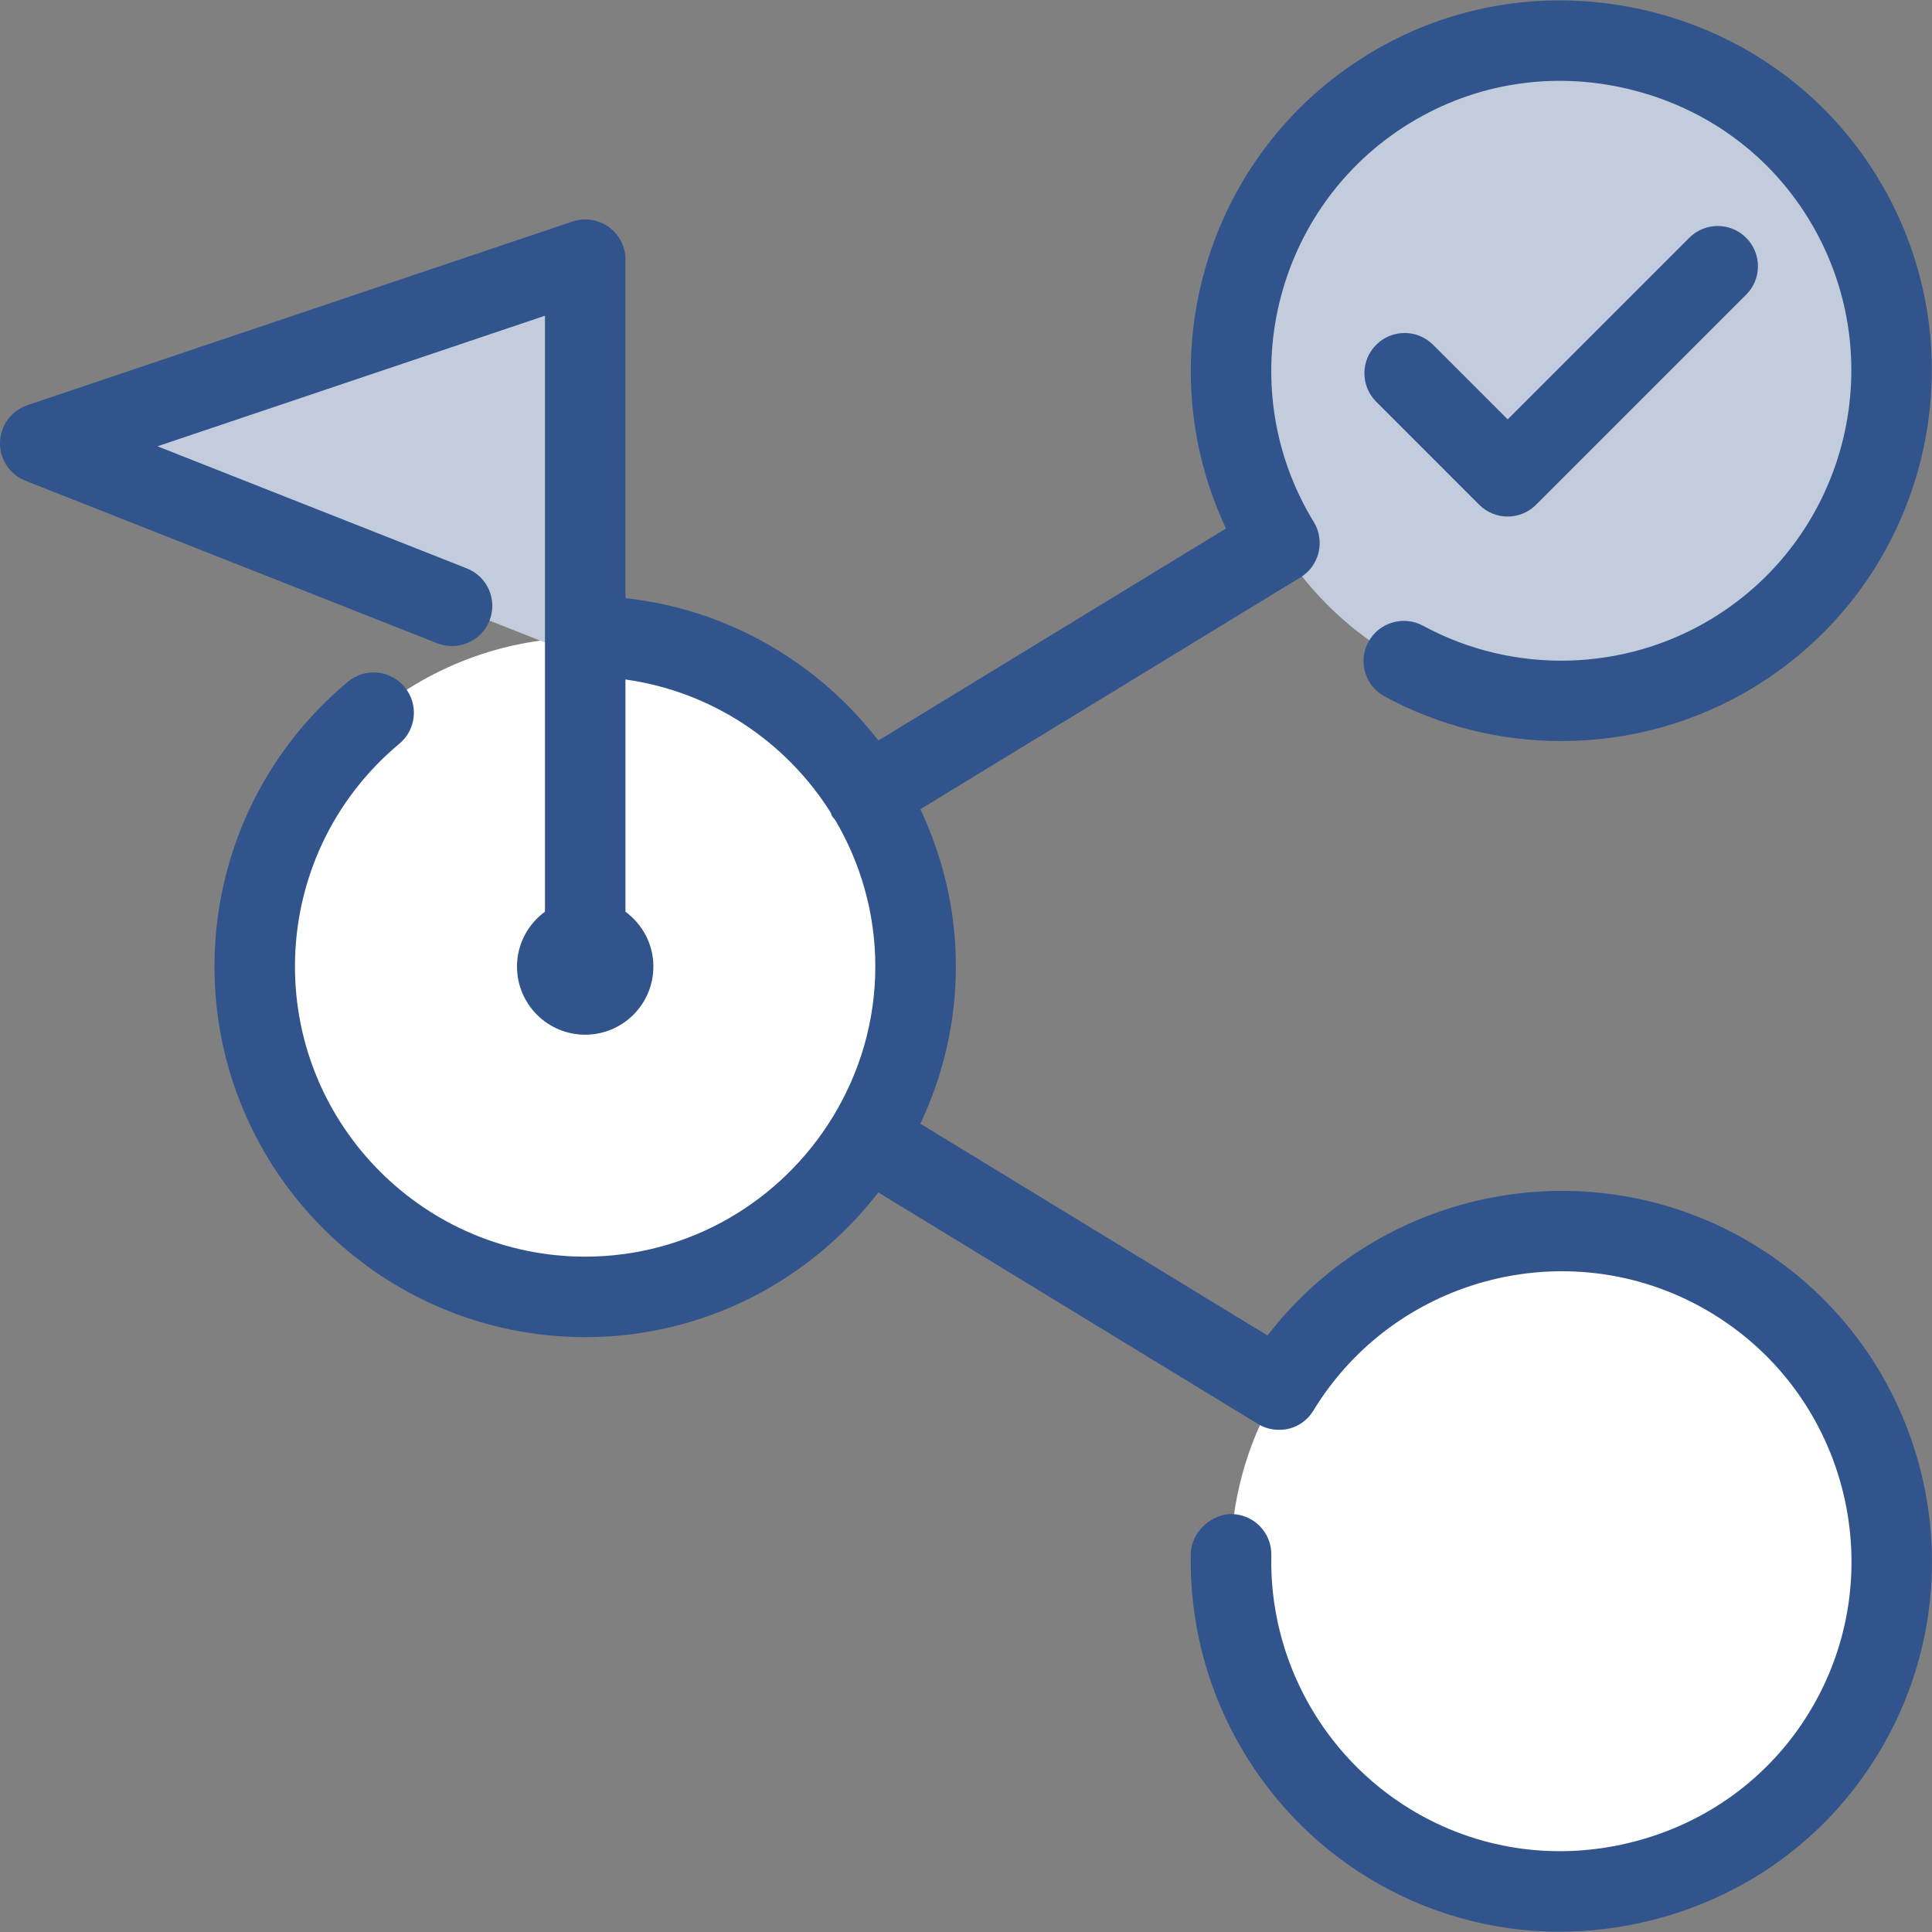 <?xml version="1.0" encoding="utf-8"?>
<!-- Generator: Adobe Illustrator 21.0.0, SVG Export Plug-In . SVG Version: 6.00 Build 0)  -->
<svg version="1.1" xmlns="http://www.w3.org/2000/svg" xmlns:xlink="http://www.w3.org/1999/xlink" x="0px" y="0px" width="64px"
	 height="64px" viewBox="0 0 64 64" enable-background="new 0 0 64 64" xml:space="preserve">
<rect x="0" y="0" width="64" height="64" fill="#808080" stroke="none"/>
<g id="Layer_1">
</g>
<g id="Layer_2">
</g>
<g id="messages">
</g>
<g id="messages_x5F_hover">
</g>
<g id="profile">
</g>
<g id="profile_x5F_hover">
</g>
<g id="view_x5F_hover">
</g>
<g id="view_x5F_feedback">
</g>
<g id="no_x5F_feedback_x5F_to_x5F_view">
</g>
<g id="download_x5F_hover">
</g>
<g id="download">
</g>
<g id="no_x5F_feedback_x5F_download">
</g>
<g id="link_x5F_hover">
</g>
<g id="assignment_x5F_link_copy">
</g>
<g id="Layer_21">
</g>
<g id="home_x5F_hover">
</g>
<g id="home_1_">
</g>
<g id="edit_x5F_profile">
</g>
<g id="preferences">
</g>
<g id="notifications">
</g>
<g id="my_x5F_posts">
</g>
<g id="logout">
</g>
<g id="assignment">
</g>
<g id="coursework">
</g>
<g id="forum">
</g>
<g id="quiz">
</g>
<g id="book">
</g>
<g id="database">
</g>
<g id="wiki">
</g>
<g id="choice">
</g>
<g id="workshop">
</g>
<g id="certificate">
</g>
<g id="scheduler">
</g>
<g id="equella">
</g>
<g id="file">
</g>
<g id="folder">
</g>
<g id="ims_x5F_content_x5F_package">
</g>
<g id="label">
</g>
<g id="lightbox_x5F_gallery">
</g>
<g id="nln_x5F_learning_x5F_object">
</g>
<g id="page">
</g>
<g id="subpage">
</g>
<g id="tab_x5F_display">
</g>
<g id="new_x5F_label">
</g>
<g id="url">
</g>
<g id="_x33_60_x5F_degree_x5F_diagnostics">
</g>
<g id="adobe_x5F_connect">
</g>
<g id="attendance_x5F_register">
</g>
<g id="booking">
</g>
<g id="chat">
</g>
<g id="checklist">
</g>
<g id="external_x5F_tool">
</g>
<g id="face_x5F_to_x5F_face">
</g>
<g id="forumNG">
</g>
<g id="glossary">
</g>
<g id="group_x5F_choice">
</g>
<g id="journal">
</g>
<g id="mediasite_x5F_content">
</g>
<g id="nanogong_x5F_voice">
</g>
<g id="questionnaire">
</g>
<g id="scorm_x5F_package">
</g>
<g id="survey">
</g>
<g id="tutorship">
</g>
<g id="advanced_x5F_forum">
</g>
<g id="subcourse">
</g>
<g id="lesson_1_">
	<g>
		<g>
			<g>
				<circle fill="#FFFFFF" cx="51.715" cy="12.298" r="10.945"/>
			</g>
			<g>
				<circle fill="#FFFFFF" cx="51.715" cy="51.707" r="10.945"/>
			</g>
			<g>
				<path fill="#FFFFFF" d="M19.386,21.071V8.602L1.334,14.685l16.565,6.536
					c-5.334,0.732-9.458,5.26-9.458,10.795c0,6.045,4.9,10.945,10.945,10.945
					c6.045,0,10.945-4.9,10.945-10.945C30.33,25.972,25.43,21.071,19.386,21.071z"/>
			</g>
		</g>
		<g opacity="0.3">
			<g>
				<circle fill="#32548C" cx="51.716" cy="12.298" r="10.945"/>
			</g>
		</g>
		<g opacity="0.3">
			<g>
				<polygon fill="#32548C" points="19.386,21.808 19.386,8.602 1.334,14.685 				"/>
			</g>
		</g>
		<g>
			<path fill="#32548C" d="M49,16.72c0.26,0.26,0.602,0.391,0.943,0.391
				s0.682-0.13,0.943-0.391l6.958-6.958c0.521-0.521,0.521-1.364,0-1.885
				c-0.521-0.521-1.364-0.521-1.885,0l-6.015,6.015l-2.471-2.47
				c-0.521-0.521-1.364-0.521-1.885,0c-0.521,0.521-0.521,1.364,0,1.885L49,16.72z"
				/>
			<path fill="#32548C" d="M58.104,41.231c-5.39-3.277-12.35-1.896-16.115,3.009
				l-11.5-7.015c0.746-1.584,1.176-3.345,1.176-5.209
				c0-1.864-0.43-3.626-1.176-5.21l12.571-7.668
				c0.003-0.002,0.004-0.005,0.007-0.006c0.004-0.002,0.008-0.002,0.012-0.004
				c0.628-0.384,0.825-1.206,0.443-1.833c-2.765-4.522-1.338-10.451,3.182-13.217
				c2.174-1.328,4.752-1.732,7.262-1.124c2.51,0.604,4.625,2.133,5.952,4.306
				c2.765,4.522,1.338,10.451-3.182,13.217c-2.911,1.782-6.588,1.883-9.598,0.25
				c-0.643-0.346-1.453-0.112-1.807,0.536c-0.352,0.647-0.112,1.457,0.536,1.807
				c1.823,0.988,3.838,1.479,5.851,1.479c2.226,0,4.453-0.602,6.408-1.799
				c5.775-3.532,7.598-11.106,4.067-16.881c-1.7-2.781-4.401-4.736-7.603-5.508
				c-3.208-0.769-6.499-0.257-9.278,1.444c-5.39,3.297-7.334,10.112-4.699,15.702
				l-11.516,7.024c-1.991-2.576-4.973-4.347-8.377-4.716V8.602
				c0-0.43-0.206-0.832-0.555-1.083c-0.346-0.249-0.799-0.316-1.203-0.18
				L0.909,13.422c-0.531,0.178-0.893,0.669-0.909,1.229
				c-0.013,0.56,0.323,1.069,0.844,1.275l13.642,5.384
				c0.682,0.266,1.461-0.065,1.729-0.751c0.271-0.685-0.065-1.459-0.75-1.73
				L5.216,14.784l12.837-4.325v19.742c-0.559,0.411-0.927,1.069-0.927,1.816
				c0,1.248,1.011,2.259,2.259,2.259c1.248,0,2.259-1.011,2.259-2.259
				c0-0.747-0.367-1.403-0.925-1.815v-7.693c2.865,0.4,5.324,2.064,6.801,4.412
				c0.017,0.035,0.018,0.074,0.039,0.108c0.031,0.051,0.073,0.091,0.109,0.136
				c0.838,1.426,1.328,3.08,1.328,4.85c0,1.828-0.522,3.532-1.411,4.989
				c-0.002,0.003-0.006,0.005-0.008,0.008s-0.002,0.007-0.004,0.011
				c-1.692,2.756-4.724,4.605-8.188,4.605c-5.302,0-9.614-4.312-9.614-9.612
				c0-2.86,1.26-5.55,3.461-7.382c0.565-0.471,0.641-1.312,0.169-1.877
				c-0.471-0.57-1.315-0.642-1.877-0.172c-2.807,2.34-4.419,5.777-4.419,9.431
				c0,6.77,5.51,12.279,12.28,12.279c3.952,0,7.463-1.885,9.71-4.794
				l12.579,7.672c0.299,0.182,0.661,0.236,1.01,0.158
				c0.344-0.083,0.641-0.299,0.823-0.603c2.758-4.527,8.684-5.975,13.21-3.218
				c4.528,2.754,5.973,8.679,3.221,13.207c-1.325,2.177-3.435,3.712-5.945,4.324
				c-2.505,0.613-5.091,0.219-7.265-1.105c-2.922-1.776-4.69-5.002-4.614-8.418
				c0.016-0.737-0.568-1.346-1.305-1.363c-0.63-0.023-1.346,0.569-1.362,1.303
				c-0.096,4.367,2.164,8.489,5.895,10.757c1.929,1.173,4.104,1.776,6.322,1.775
				c0.984,0,1.976-0.118,2.961-0.358c3.2-0.78,5.895-2.743,7.588-5.528
				C65.733,52.317,63.889,44.749,58.104,41.231z"/>
		</g>
	</g>
</g>
<g id="adaptive_x5F_quiz">
</g>
<g id="ou_x5F_wiki">
</g>
<g id="support_x5F_tracker">
</g>
<g id="view_x5F_comments">
</g>
<g id="no_x5F_comment">
</g>
<g id="attention">
</g>
<g id="search">
</g>
<g id="submitted">
</g>
<g id="feedback">
</g>
<g id="dnd_x5F_arrow">
</g>
</svg>
